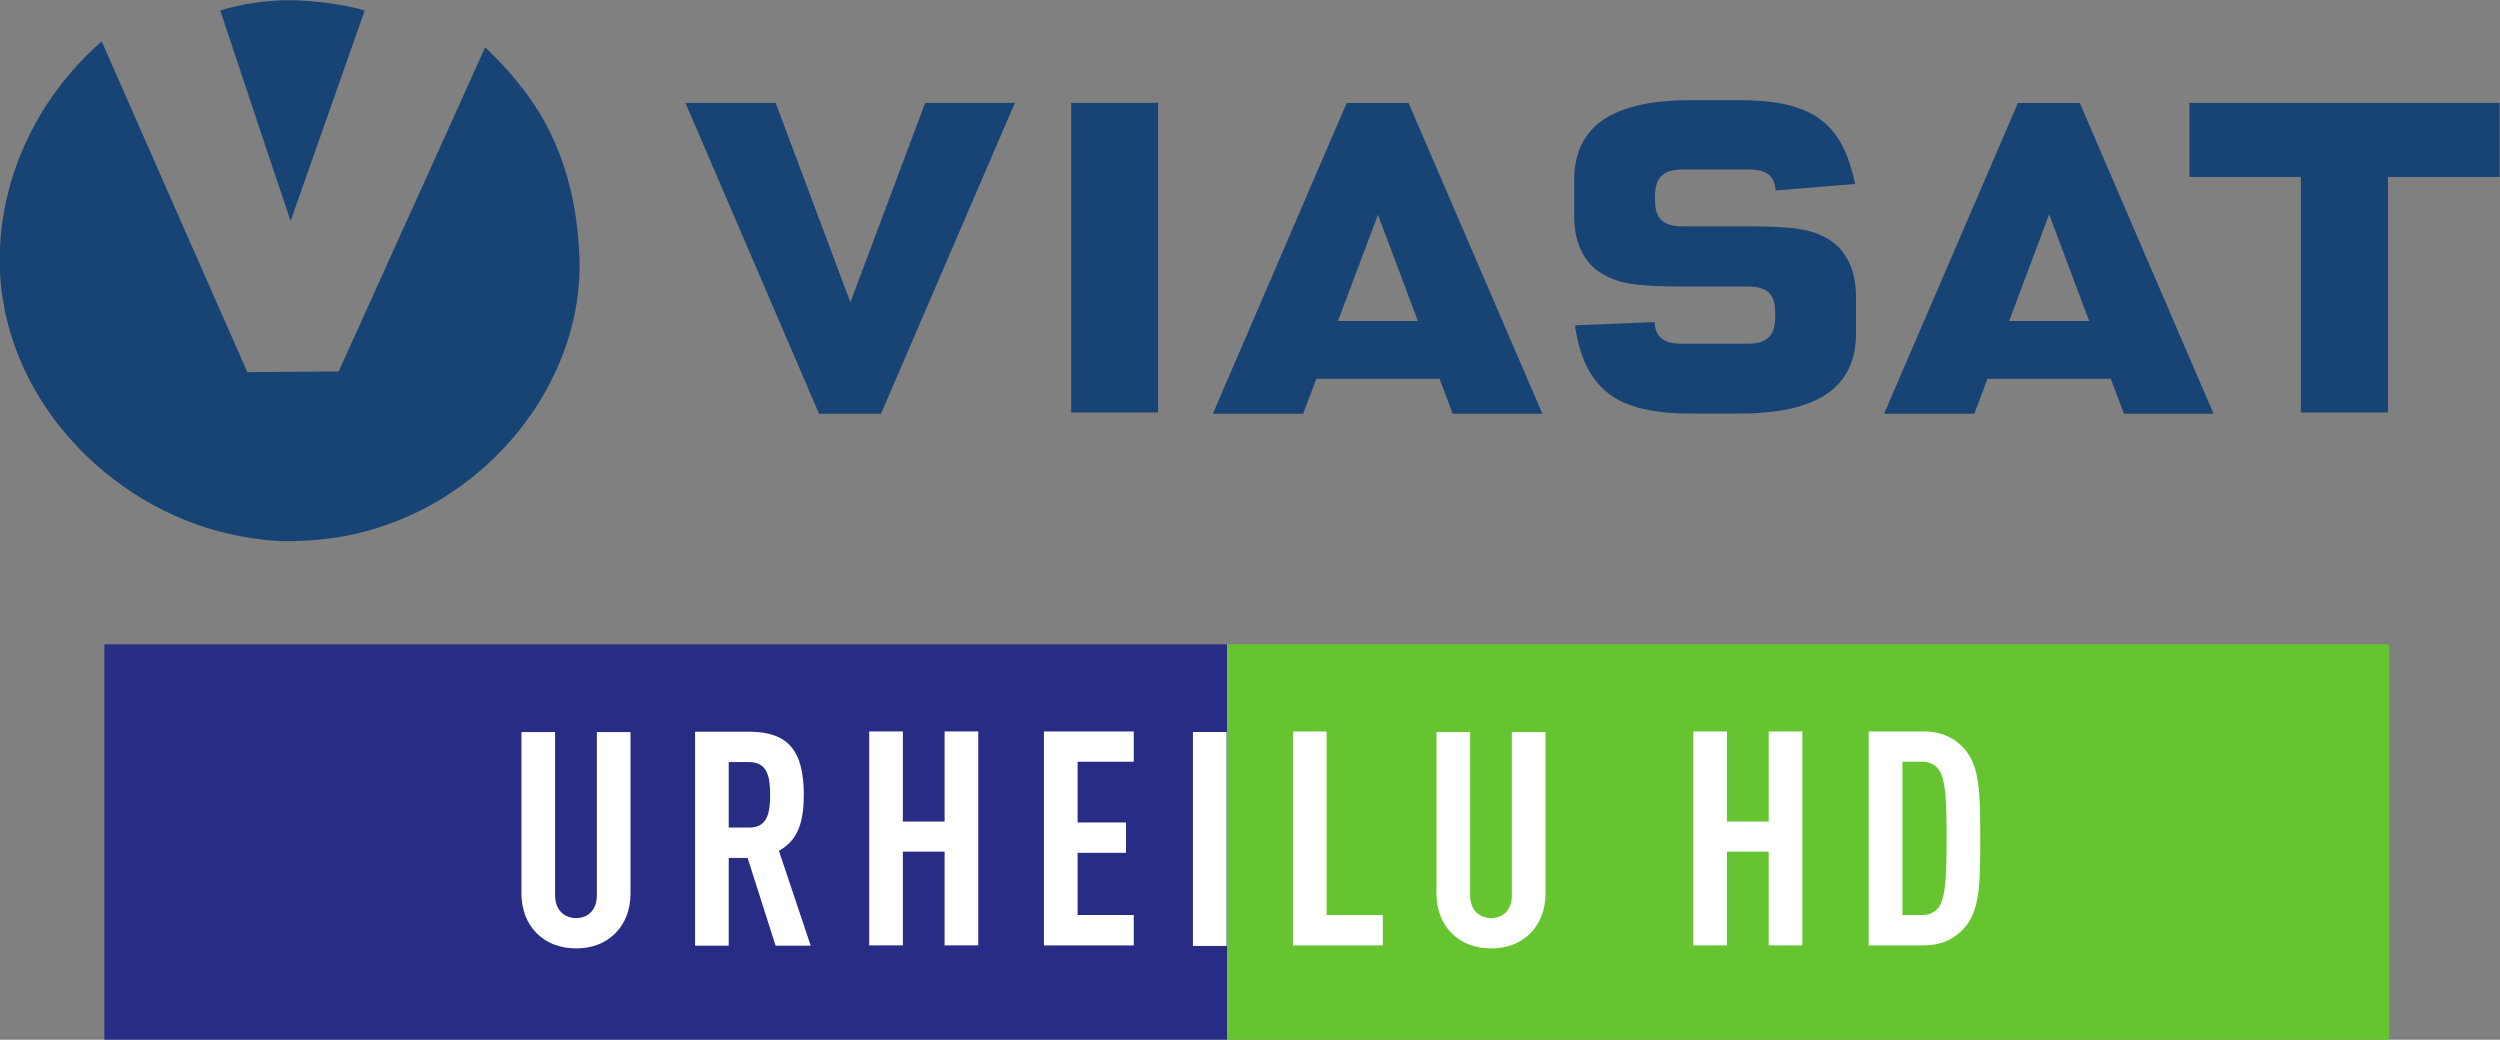 <svg id="c" width="800" height="332.72" version="1.1" viewBox="0 0 211.67 88.032" xmlns="http://www.w3.org/2000/svg">
 <rect x="0" y="0" width="211.67" height="88.032" fill="#808080" stroke="none"/>
 <defs id="d">
  <clipPath id="a">
   <path id="e" d="m232.33 324.69h35.799v14.863h-35.799z"/>
  </clipPath>
  <clipPath id="b">
   <path id="f" d="m232.33 324.69h35.799v14.863h-35.799z"/>
  </clipPath>
 </defs>
 <g id="g" transform="translate(23.312 -63.423)">
  <g id="h" transform="matrix(5.923 0 0 -5.923 -1399.8 2074.6)">
   <g id="i" clip-path="url(#b)">
    <g id="j" transform="translate(240.68 335.88)">
     <path id="k" d="m0 0c-0.036 0.962-0.307 1.761-0.811 2.407-0.035 0.045-0.071 0.091-0.109 0.137-1e-3 1e-3 -2e-3 3e-3 -4e-3 5e-3 -1e-3 1e-3 -2e-3 2e-3 -3e-3 4e-3 -0.13 0.154-0.274 0.305-0.421 0.444l-0.797-1.767-1.272-2.811-0.024-0.054v-1e-3l-0.527-3e-3 -0.779-7e-3 -1.083 2.458-0.886 2.013-0.113 0.257c-0.951-0.828-1.52-2.057-1.452-3.321 0.103-1.906 1.696-3.441 3.447-3.754 0.234-0.042 0.47-0.075 0.725-0.069 0.034 1e-3 0.073 3e-3 0.107 4e-3 0.049 2e-3 0.101 5e-3 0.149 8e-3 2.227 0.135 3.926 2.078 3.853 4.05" fill="#174375"/>
    </g>
    <g id="l" transform="translate(236.52 339.55)">
     <path id="m" d="m0 0c-0.334 0-0.671-0.054-0.975-0.145l0.641-1.922 0.365-1.088 0.422 1.198 0.57 1.619 0.067 0.192c-0.304 0.092-0.756 0.146-1.09 0.146" fill="#174375"/>
    </g>
    <g id="n" transform="translate(258.47 336.17)">
     <path id="o" d="m0 0c-0.224 0.116-0.482 0.149-1.149 0.149h-0.874c-0.279 0-0.392 0.109-0.392 0.375v0.061c0 0.012 0 0.023 1e-3 0.034 0.012 0.239 0.131 0.342 0.391 0.342h0.951c0.128 0 0.224-0.024 0.287-0.076 2e-3 0-2e-3 0 0 0 5e-3 -4e-3 0.01-9e-3 0.015-0.014 0.048-0.049 0.073-0.119 0.079-0.21 0.112 9e-3 1.017 0.083 1.136 0.093-0.022 0.111-0.051 0.212-0.081 0.306-2e-3 0 1e-3 0 0 0-0.217 0.65-0.668 0.892-1.574 0.892h-0.693c-1.122 0-1.667-0.373-1.667-1.14v-0.522c0-0.406 0.162-0.708 0.458-0.852 0.224-0.116 0.481-0.15 1.149-0.15h0.874c0.278 0 0.392-0.108 0.392-0.373v-0.062c0-0.268-0.117-0.382-0.392-0.382h-0.951c-0.143 0-0.239 0.03-0.303 0.096-0.048 0.05-0.073 0.12-0.079 0.213-0.107-5e-3 -1.019-0.042-1.138-0.047 0.138-0.917 0.593-1.261 1.657-1.261h0.693c1.123 0 1.668 0.375 1.668 1.149v0.527c0 0.406-0.163 0.708-0.458 0.852m9.658 1.913h-4.434v-1.058h1.594v-3.367h1.244v3.367h1.596zm-16.605-3.118 0.571 1.519 0.572-1.519zm1.009 3.117h-0.884l-1.913-4.442h1.291l0.187 0.499h1.763l0.187-0.499h1.282zm8.585-3.117 0.572 1.525 0.572-1.525zm1.01 3.117h-0.884l-1.913-4.442h1.29l0.187 0.499h1.763l0.188-0.499h1.281zm-17.574-2.849-1.068 2.85h-1.29l1.91-4.443h0.886l1.913 4.443h-1.282zm3.156-1.575h1.243v4.425h-1.243z" fill="#174375"/>
    </g>
   </g>
  </g>
  <path id="p" d="m80.575 151.45h98.403v-33.476h-98.403z" fill="#66c430"/>
  <path id="q" d="m-14.476 151.45h95.051v-33.476h-95.051z" fill="#292c84"/>
  <g id="r" transform="matrix(5.923 0 0 -5.923 -1399.8 2074.6)">
   <g id="s" clip-path="url(#a)">
    <g id="t" transform="translate(241.2 326.22)">
     <path id="u" d="m0 0c-0.146-0.15-0.339-0.223-0.567-0.223s-0.425 0.073-0.571 0.223c-0.133 0.137-0.211 0.331-0.211 0.563v2.306h0.481v-2.332c0-0.219 0.138-0.327 0.301-0.327s0.296 0.108 0.296 0.327v2.332h0.481v-2.306c0-0.232-0.077-0.426-0.21-0.563" fill="#fff"/>
    </g>
    <g id="v" transform="translate(243.11 328.66)">
     <path id="w" d="m0 0h-0.296v-0.936h0.296c0.258 0 0.296 0.214 0.296 0.468 0 0.253-0.038 0.468-0.296 0.468m0.374-2.624-0.4 1.254h-0.27v-1.254h-0.481v3.058h0.773c0.558 0 0.781-0.271 0.781-0.902 0-0.378-0.077-0.649-0.356-0.799l0.455-1.357z" fill="#fff"/>
    </g>
    <g id="x" transform="translate(245.9 326.04)">
     <path id="y" d="m0 0v1.34h-0.597v-1.34h-0.481v3.058h0.481v-1.288h0.597v1.288h0.481v-3.058z" fill="#fff"/>
    </g>
    <g id="z" transform="translate(247.32 326.04)">
     <path id="aa" d="m0 0v3.058h1.284v-0.433h-0.803v-0.868h0.692v-0.434h-0.692v-0.889h0.803v-0.434z" fill="#fff"/>
    </g>
    <path id="ab" d="m249.45 329.09h0.481v-3.058h-0.481z" fill="#fff"/>
    <g id="ac" transform="translate(250.88 326.04)">
     <path id="ad" d="m0 0v3.058h0.481v-2.624h0.803v-0.434z" fill="#fff"/>
    </g>
    <g id="ae" transform="translate(254.28 326.22)">
     <path id="af" d="m0 0c-0.146-0.15-0.339-0.223-0.567-0.223s-0.425 0.073-0.571 0.223c-0.133 0.137-0.211 0.331-0.211 0.563v2.306h0.481v-2.332c0-0.219 0.138-0.327 0.301-0.327s0.296 0.108 0.296 0.327v2.332h0.481v-2.306c0-0.232-0.077-0.426-0.21-0.563" fill="#fff"/>
    </g>
    <g id="ag" transform="translate(257.68 326.04)">
     <path id="ah" d="m0 0v1.34h-0.597v-1.34h-0.481v3.058h0.481v-1.288h0.597v1.288h0.481v-3.058z" fill="#fff"/>
    </g>
    <g id="ai" transform="translate(260.12 328.54)">
     <path id="aj" d="m0 0c-0.047 0.073-0.129 0.125-0.245 0.125h-0.283v-2.191h0.283c0.116 0 0.198 0.051 0.245 0.124 0.09 0.142 0.103 0.443 0.103 0.976 0 0.532-0.013 0.824-0.103 0.966m0.361-2.246c-0.125-0.142-0.301-0.254-0.593-0.254h-0.778v3.058h0.778c0.292 0 0.468-0.111 0.593-0.253 0.227-0.254 0.223-0.687 0.223-1.276 0-0.588 4e-3 -1.022-0.223-1.275" fill="#fff"/>
    </g>
   </g>
  </g>
 </g>
</svg>
